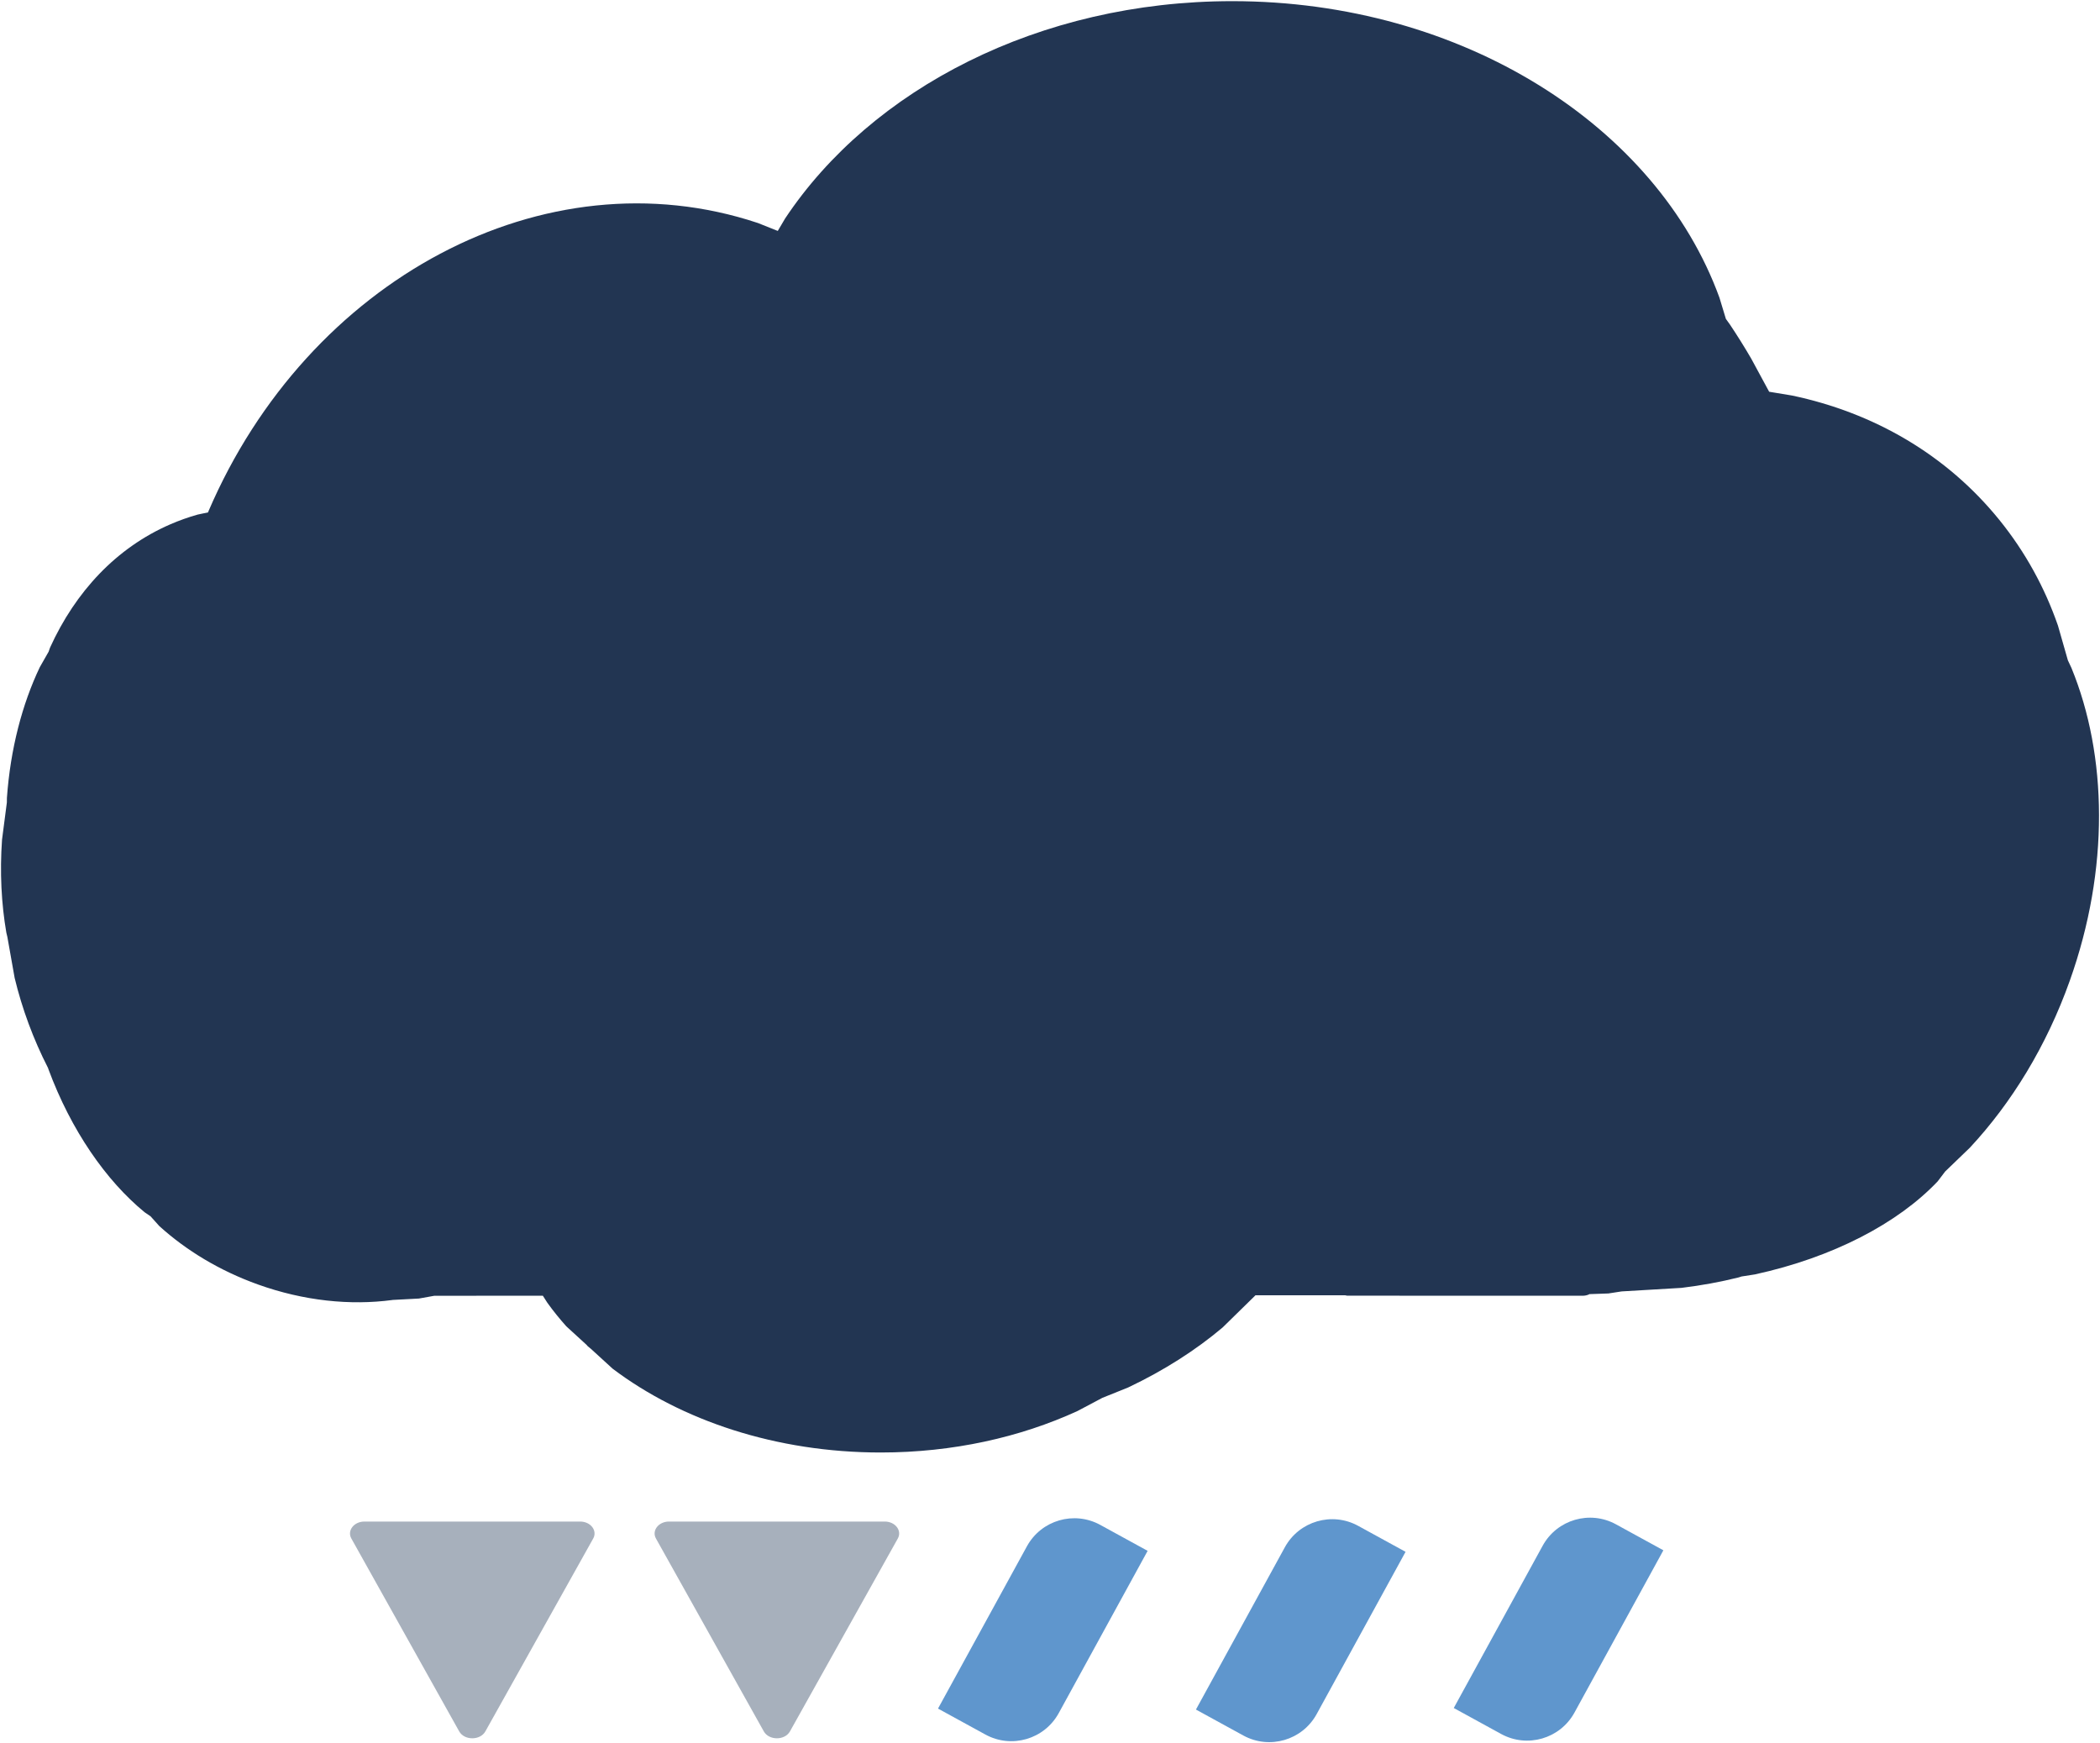 <svg width="1434" height="1190" xmlns="http://www.w3.org/2000/svg" xmlns:xlink="http://www.w3.org/1999/xlink" xml:space="preserve" overflow="hidden"><defs><clipPath id="clip0"><rect x="1952" y="166" width="1434" height="1190"/></clipPath></defs><g clip-path="url(#clip0)" transform="translate(-1952 -166)"><path d="M2793.39 166.791C2950.66 166.772 3083.49 252.16 3126.14 369.267L3130.52 383.727 3133.37 387.715C3138.35 395.167 3143.17 402.88 3147.81 410.839L3160.08 433.504 3175.8 436.104C3231.09 447.759 3280.92 476.125 3317.25 521.009 3335.05 542.993 3348.34 567.378 3357.3 593.227L3364.07 616.914 3366.5 622.092C3391.01 681.815 3392.57 759.347 3365.38 835.657 3349.43 880.435 3325.57 919.195 3297.13 949.72L3280.27 965.96 3275.14 972.716C3247.9 1001.44 3203.52 1024.64 3150.35 1036.24L3141.22 1037.66 3139.18 1038.31C3126.77 1041.4 3113.74 1043.8 3100.24 1045.43L3059.34 1047.85 3050.3 1049.25 3037.27 1049.71 3036.89 1049.97C3035.61 1050.51 3034.2 1050.81 3032.73 1050.81L2871.9 1050.77 2870.53 1050.49 2809.31 1050.5 2786.89 1072.46C2768.73 1087.81 2746.93 1101.8 2722.34 1113.46L2704.79 1120.51 2687.75 1129.54C2648.59 1147.5 2602.62 1157.84 2553.46 1157.85 2481.95 1157.86 2417.21 1135.99 2370.35 1100.63L2355.53 1087.08 2353.4 1085.33 2352.39 1084.21 2338.73 1071.71C2334.07 1066.51 2329.74 1061.14 2325.76 1055.6L2322.7 1050.81 2248.63 1050.82 2238.06 1052.72 2220.15 1053.67 2219.9 1053.72C2191.29 1057.54 2159.54 1054.37 2128.14 1043.11 2101.97 1033.73 2079.13 1019.85 2060.79 1003.23L2054.81 996.566 2050.71 993.766C2024.54 972.284 2000.58 938.016 1985.05 896.055L1984.79 895.211 1984.68 895.018C1979.84 885.569 1975.43 875.559 1971.54 865.069 1967.66 854.578 1964.49 844.104 1962 833.769L1957.02 805.736 1956.33 802.863C1952.94 783.166 1951.81 761.697 1953.39 739.358L1956.69 713.922 1956.72 710.895C1959.09 677.387 1967.21 646.681 1979.18 621.584L1985.23 610.964 1986.16 608.249C2003.53 570.06 2031.35 540.085 2068.24 524.061 2074.39 521.391 2080.64 519.171 2086.98 517.388L2094.06 515.896 2094.34 515.138C2162.17 357.016 2323.75 269.772 2469.51 318.271L2483.11 323.686 2488.13 315.181C2546.92 226.808 2661.58 166.807 2793.39 166.791Z" fill="#223552" fill-rule="evenodd"/><path d="M2283.44 1348.27C2279.91 1354.58 2269.09 1354.58 2265.56 1348.27L2191.93 1216.6C2188.9 1211.19 2193.67 1205 2200.86 1205L2348.14 1205C2355.33 1205 2360.1 1211.19 2357.07 1216.6L2283.44 1348.27Z" fill="#A7B0BC" fill-rule="evenodd"/><path d="M2735.67 1225.01 2674.97 1335.81C2665.18 1353.68 2642.75 1360.23 2624.88 1350.44L2592.53 1332.72 2653.23 1221.92C2663.02 1204.05 2685.44 1197.5 2703.31 1207.28L2735.67 1225.01Z" fill="#5F96CD" fill-rule="evenodd"/><path d="M3087.85 1224.63 3027.15 1335.43C3017.36 1353.3 2994.94 1359.85 2977.07 1350.06L2944.71 1332.33 3005.41 1221.53C3015.2 1203.66 3037.62 1197.11 3055.49 1206.9L3087.85 1224.63Z" fill="#5F96CD" fill-rule="evenodd"/><path d="M2911.8 1225.67 2851.1 1336.47C2841.31 1354.34 2818.89 1360.89 2801.01 1351.1L2768.66 1333.38 2829.36 1222.57C2839.15 1204.7 2861.57 1198.15 2879.44 1207.94L2911.8 1225.67Z" fill="#5F96CD" fill-rule="evenodd"/><path d="M2491.44 1348.27C2487.91 1354.58 2477.09 1354.58 2473.56 1348.27L2399.93 1216.6C2396.9 1211.19 2401.67 1205 2408.86 1205L2556.14 1205C2563.33 1205 2568.1 1211.19 2565.07 1216.6L2491.44 1348.27Z" fill="#A7B0BC" fill-rule="evenodd"/></g></svg>